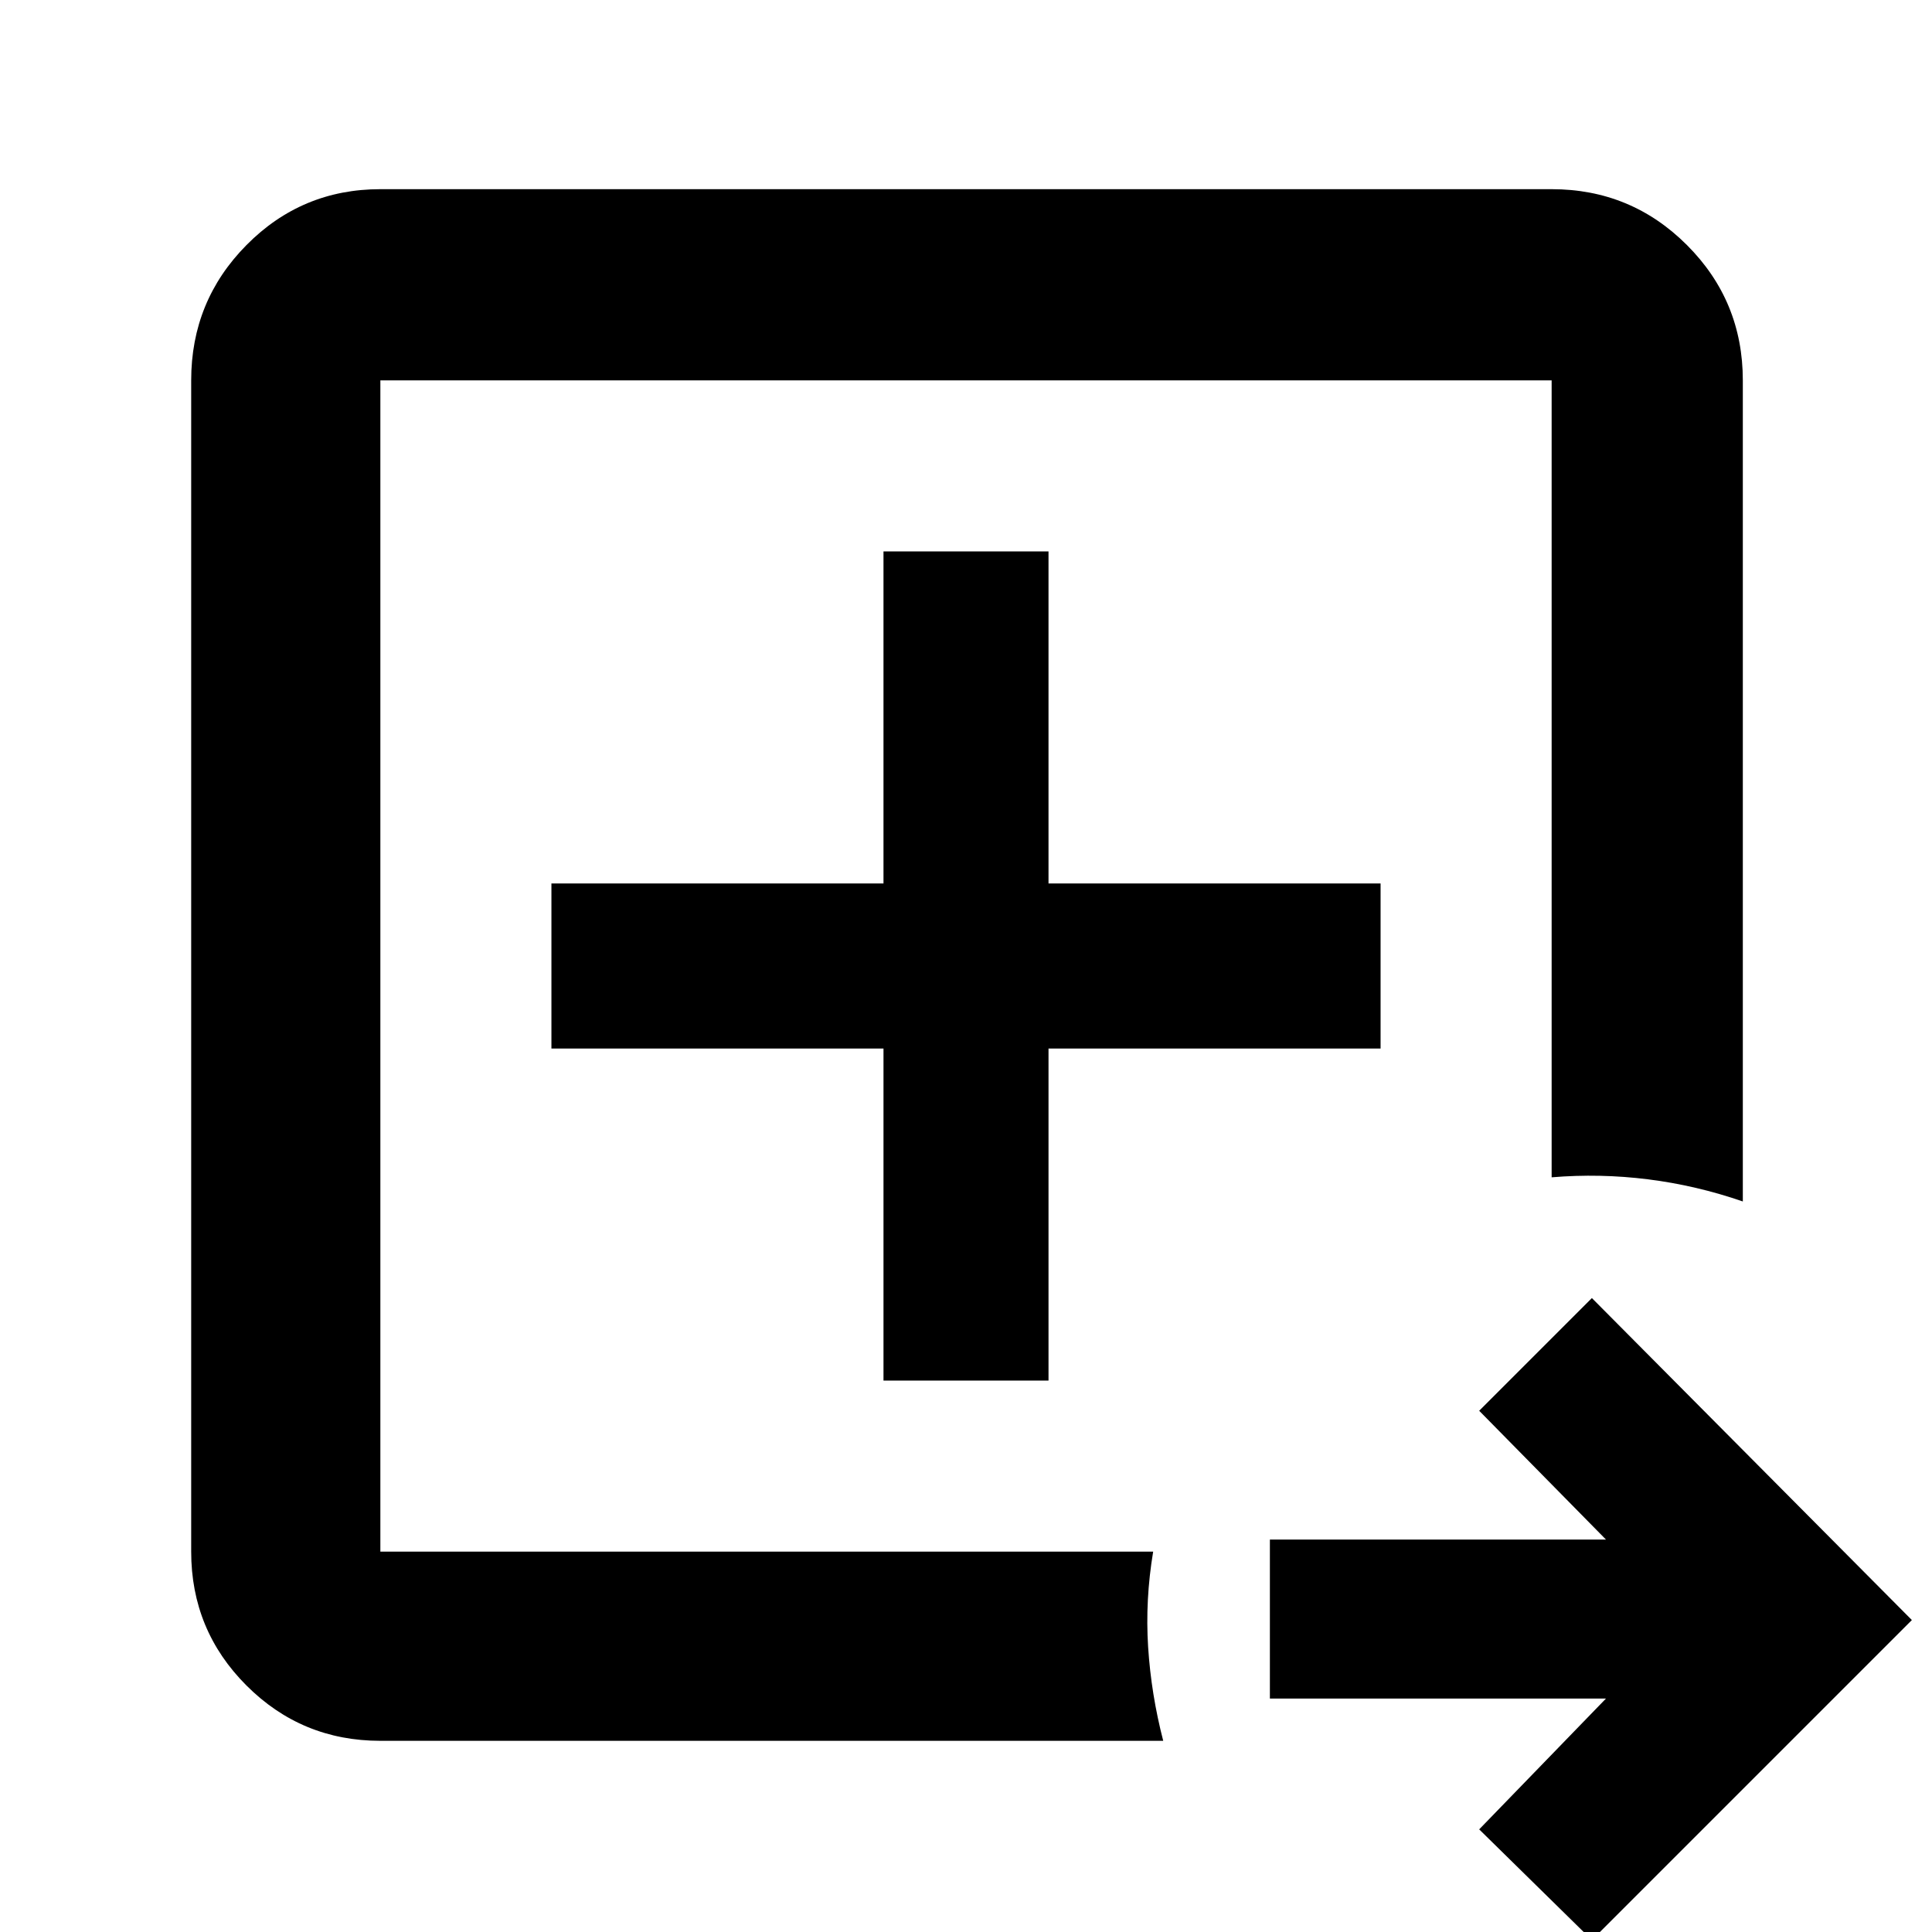 <svg xmlns="http://www.w3.org/2000/svg" width="48" height="48" viewBox="0 -960 960 960"><path d="M189-189v-582 582-6 6Zm0 94q-39.05 0-66.525-27.475Q95-149.95 95-189v-582q0-39.463 27.475-67.231Q149.95-866 189-866h582q39.463 0 67.231 27.769Q866-810.463 866-771v408q-23.169-8-47.085-11Q795-377 771-375v-396H189v582h384q-4 24-2.5 47.415Q572-118.169 578-95H189ZM791 4l-56-55 63-65H631v-79h167l-63-64 56-56 159 160L791 4ZM439-274h82v-165h165v-82H521v-165h-82v165H274v82h165v165Z"/></svg>
